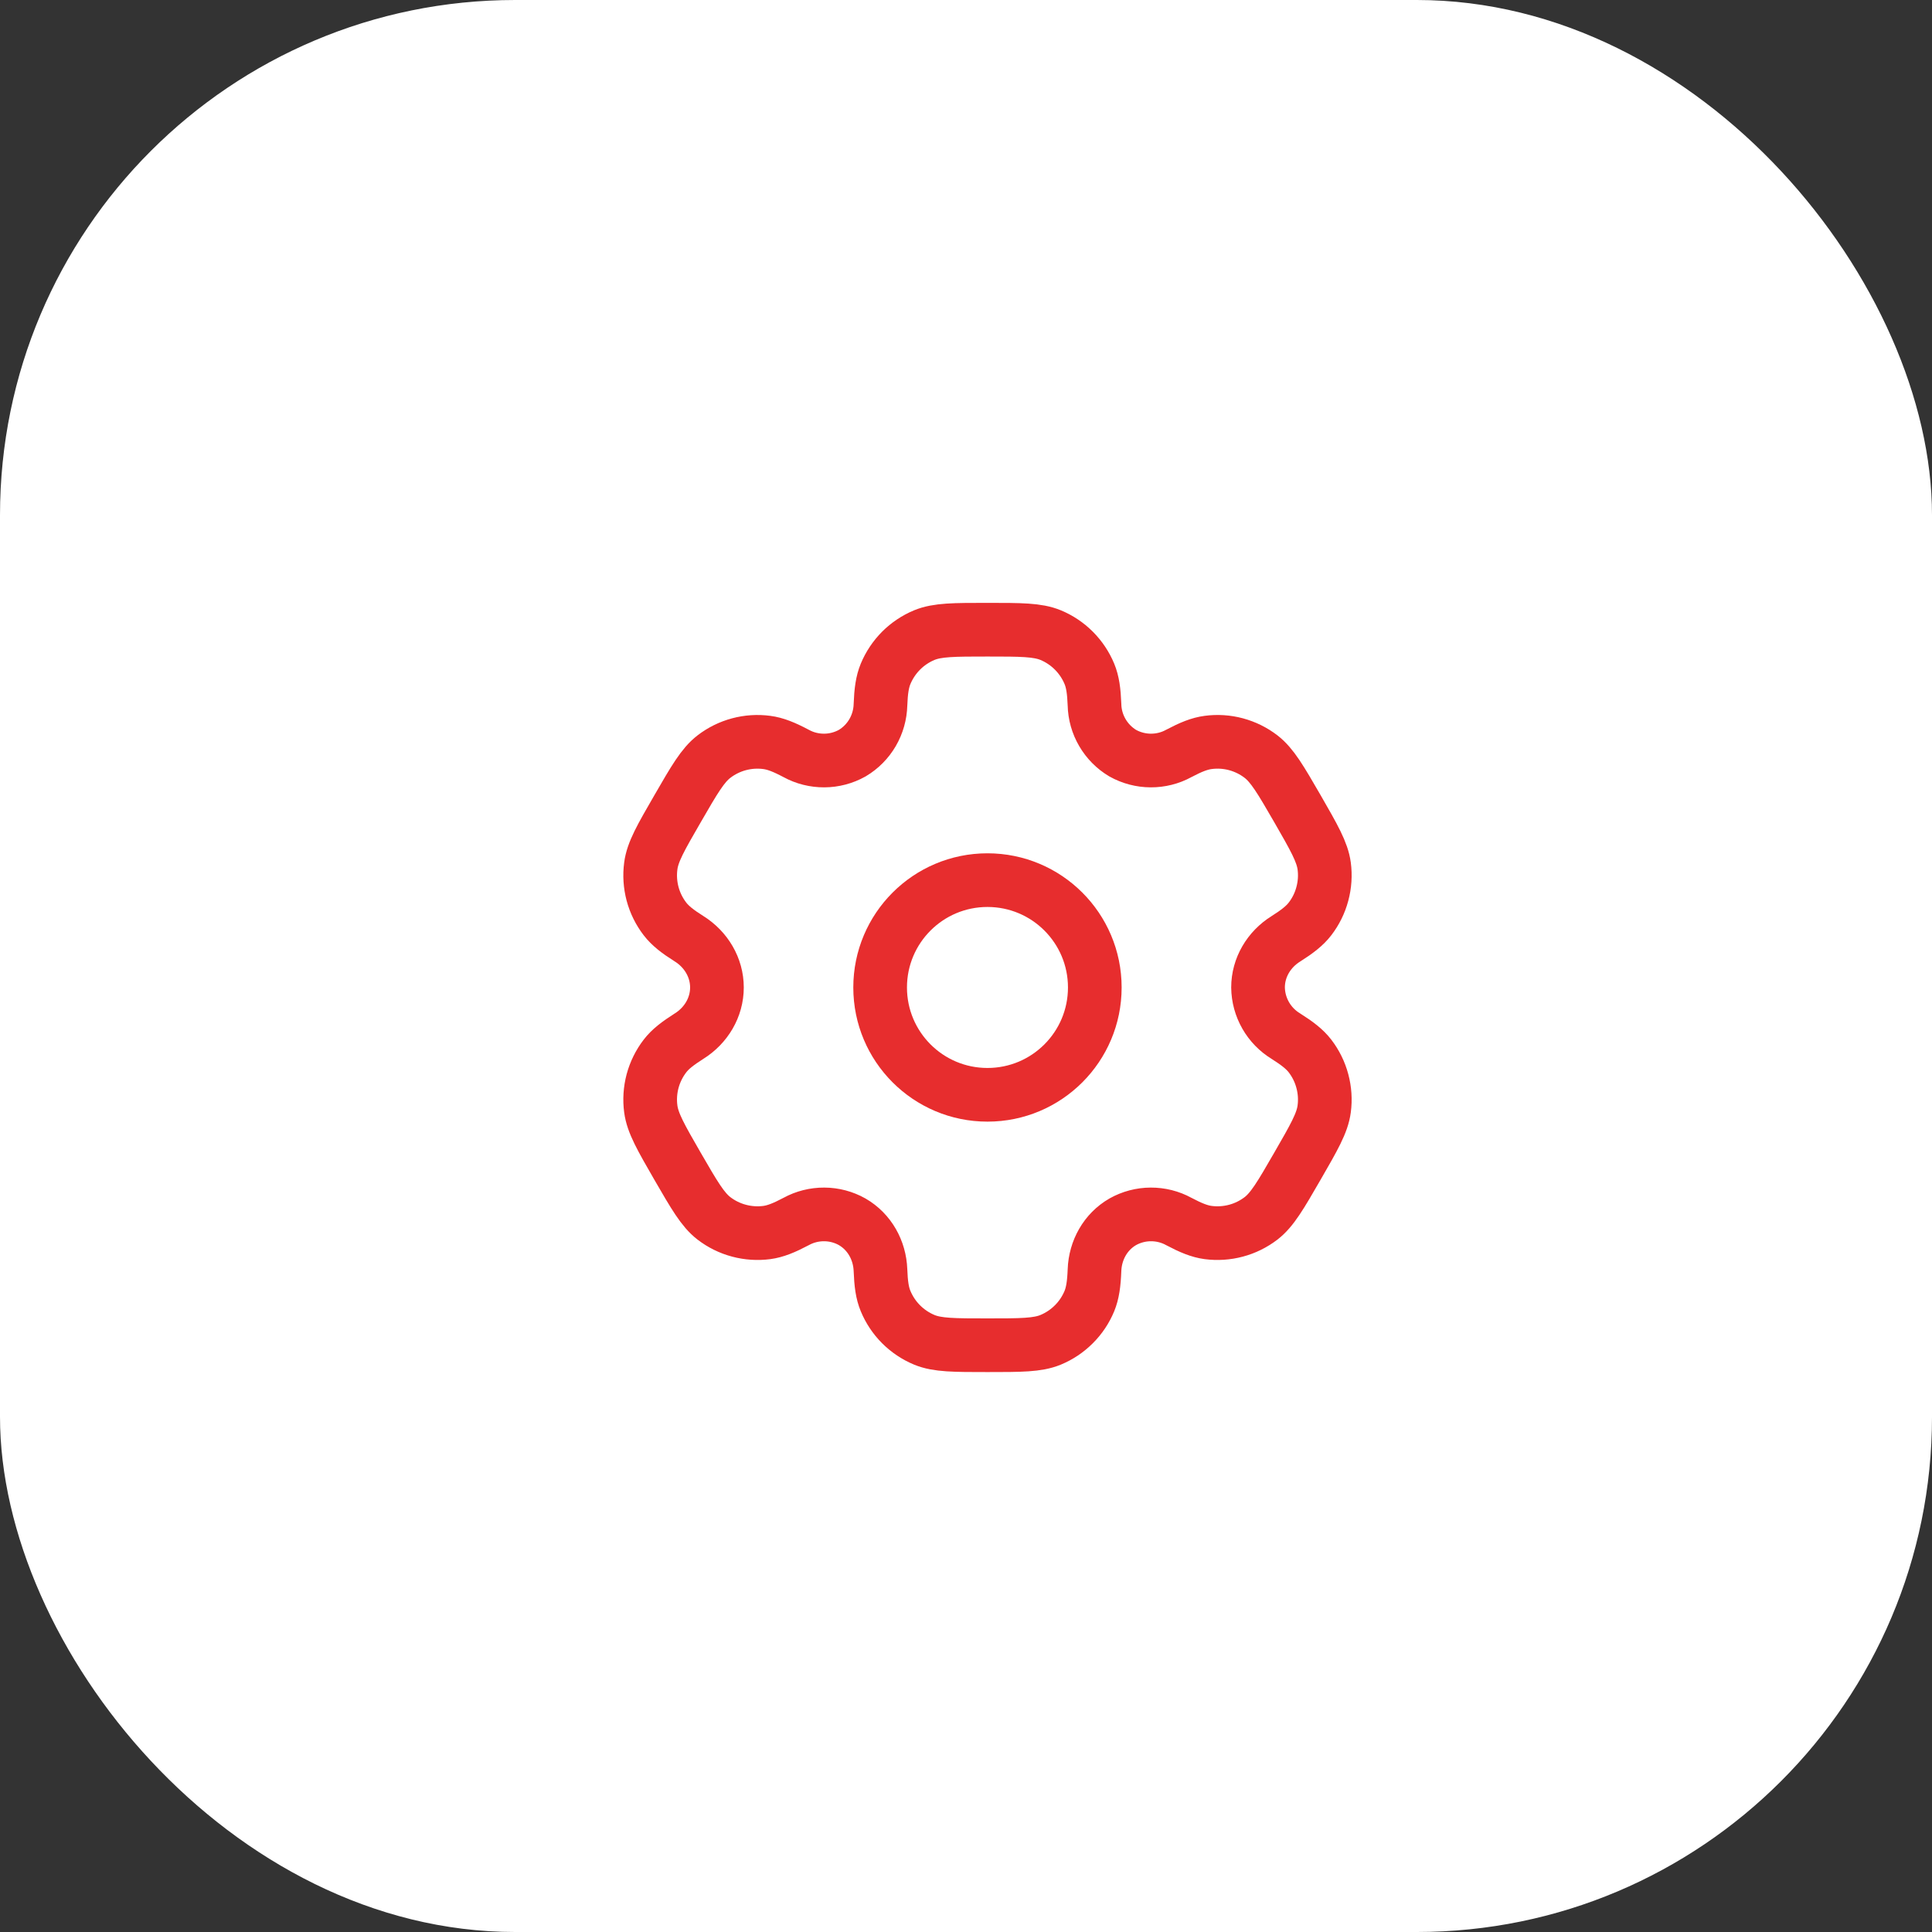 <svg width="45" height="45" viewBox="0 0 45 45" fill="none" xmlns="http://www.w3.org/2000/svg">
<rect x="0" y="0" width="45" height="45" fill="#333333" stroke="none"/>
<rect width="45" height="45" rx="12" fill="white"/>
<path d="M23 25.5C24.381 25.5 25.5 24.381 25.5 23C25.5 21.619 24.381 20.5 23 20.5C21.619 20.5 20.5 21.619 20.5 23C20.5 24.381 21.619 25.5 23 25.5Z" stroke="#E72D2E" stroke-width="1.25"/>
<path d="M24.471 14.793C24.165 14.667 23.777 14.667 23 14.667C22.224 14.667 21.835 14.667 21.529 14.793C21.327 14.877 21.143 15 20.988 15.155C20.834 15.31 20.711 15.494 20.627 15.696C20.55 15.882 20.52 16.099 20.508 16.415C20.502 16.643 20.439 16.866 20.324 17.064C20.209 17.261 20.046 17.426 19.849 17.543C19.65 17.654 19.426 17.713 19.198 17.714C18.969 17.715 18.744 17.659 18.544 17.549C18.264 17.401 18.061 17.319 17.86 17.293C17.422 17.235 16.979 17.354 16.629 17.623C16.367 17.825 16.172 18.161 15.784 18.833C15.395 19.506 15.2 19.842 15.158 20.171C15.129 20.388 15.144 20.608 15.2 20.82C15.257 21.032 15.355 21.23 15.488 21.403C15.611 21.563 15.784 21.698 16.051 21.866C16.445 22.113 16.699 22.535 16.699 23C16.699 23.465 16.445 23.887 16.051 24.133C15.784 24.303 15.61 24.437 15.488 24.597C15.355 24.77 15.257 24.969 15.2 25.18C15.144 25.392 15.129 25.612 15.158 25.829C15.201 26.158 15.395 26.494 15.783 27.167C16.172 27.839 16.366 28.175 16.629 28.378C16.802 28.511 17.001 28.609 17.212 28.665C17.424 28.722 17.644 28.736 17.861 28.708C18.061 28.681 18.264 28.599 18.544 28.451C18.744 28.341 18.969 28.285 19.198 28.286C19.426 28.287 19.65 28.346 19.849 28.458C20.252 28.691 20.491 29.12 20.508 29.585C20.52 29.902 20.549 30.118 20.627 30.304C20.711 30.507 20.834 30.691 20.988 30.845C21.143 31 21.327 31.123 21.529 31.207C21.835 31.333 22.224 31.333 23 31.333C23.777 31.333 24.165 31.333 24.471 31.207C24.674 31.123 24.857 31 25.012 30.845C25.167 30.691 25.29 30.507 25.374 30.304C25.45 30.118 25.481 29.902 25.493 29.585C25.509 29.12 25.749 28.69 26.151 28.458C26.351 28.346 26.575 28.287 26.803 28.286C27.032 28.285 27.257 28.341 27.457 28.451C27.737 28.599 27.939 28.681 28.14 28.708C28.357 28.736 28.577 28.722 28.789 28.665C29 28.609 29.198 28.511 29.372 28.378C29.634 28.176 29.829 27.839 30.217 27.167C30.605 26.494 30.8 26.158 30.843 25.829C30.872 25.612 30.857 25.392 30.8 25.18C30.744 24.969 30.646 24.77 30.513 24.597C30.39 24.437 30.217 24.303 29.95 24.134C29.755 24.015 29.593 23.849 29.48 23.651C29.366 23.452 29.305 23.229 29.302 23C29.302 22.535 29.555 22.113 29.95 21.867C30.217 21.698 30.39 21.563 30.513 21.403C30.646 21.23 30.744 21.032 30.8 20.82C30.857 20.608 30.872 20.388 30.843 20.171C30.799 19.843 30.605 19.506 30.218 18.833C29.829 18.161 29.634 17.825 29.372 17.623C29.198 17.489 29 17.392 28.789 17.335C28.577 17.278 28.357 17.264 28.14 17.293C27.939 17.319 27.737 17.401 27.456 17.549C27.256 17.659 27.031 17.715 26.803 17.714C26.575 17.713 26.35 17.654 26.151 17.543C25.955 17.426 25.792 17.261 25.677 17.064C25.561 16.866 25.498 16.643 25.493 16.415C25.481 16.098 25.451 15.882 25.374 15.696C25.29 15.494 25.167 15.31 25.012 15.155C24.857 15 24.674 14.877 24.471 14.793Z" stroke="#E72D2E" stroke-width="1.25"/>
</svg>
